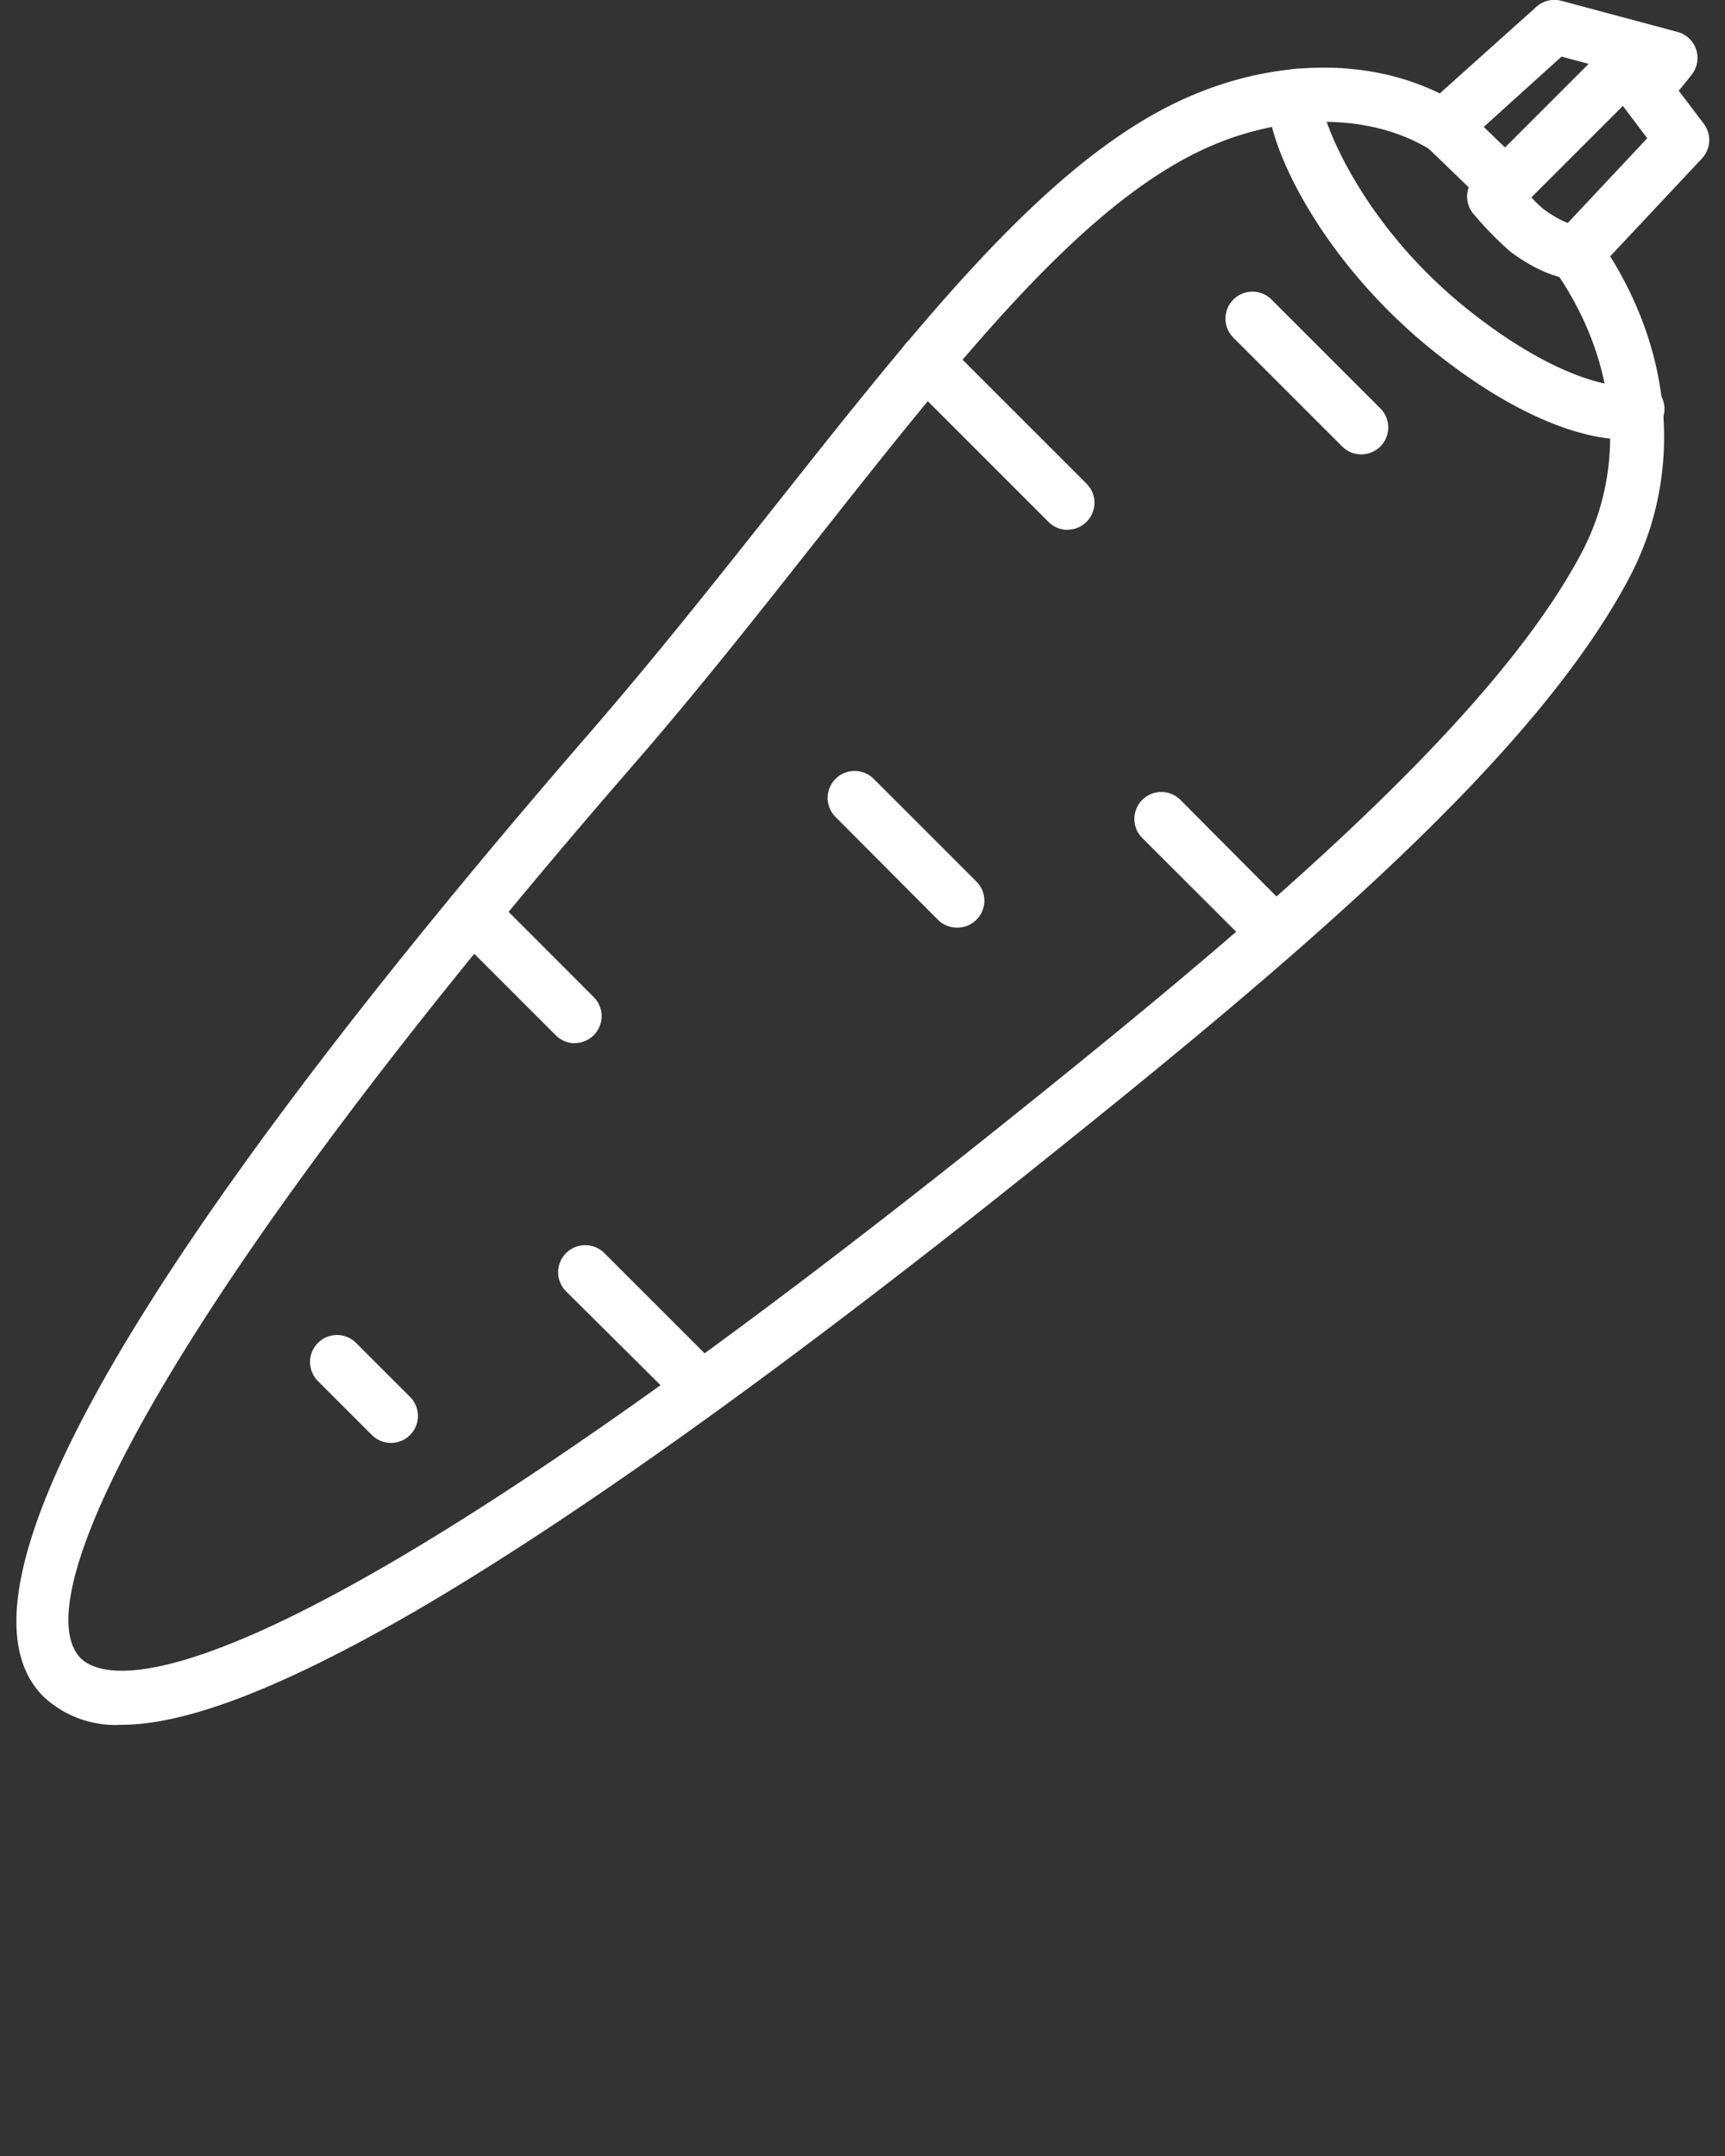 <svg xmlns="http://www.w3.org/2000/svg" data-name="Слой 1" viewBox="0 0 128 160" x="0px" y="0px"><rect x="0" y="0" width="128" height="160" fill="#333333" stroke="none"/><title>carrot</title><path fill="white" d="M9,128a7.79,7.79,0,0,1-5.78-2.1C-6.31,116.4,20,81.81,43.69,54.46c4.92-5.67,9.48-11.44,13.89-17,10.29-13,19.18-24.27,28.63-29.31,7.5-4,15.93-4.18,22-.46a2,2,0,0,1-2.09,3.41c-4.79-2.94-11.87-2.71-18,.57C79.38,16.3,70.73,27.24,60.72,39.92c-4.44,5.62-9,11.42-14,17.16C12.48,96.55,1.61,118.66,6,123.07,8,125,18.62,128,73.7,84c18.35-14.67,36.84-30.07,43.67-43,3.36-6.37,2.67-14.12-1.86-20.74a2,2,0,0,1,3.3-2.26c5.38,7.87,6.16,17.16,2.09,24.87-7.2,13.63-25.26,28.71-44.71,44.26-18.39,14.7-33.66,25.61-45.38,32.44C21.06,125.2,13.9,128,9,128Z"/><path fill="white" d="M120.42,32.6c-2.63,0-7.6-1.35-14.12-6.6-9-7.24-13-16.81-12.06-19.4a2.2,2.2,0,0,1,2.08-1.5,2,2,0,0,1,1.81,2.86c.39,1.93,3.32,9,10.69,14.93,6.23,5,10.46,5.79,11.68,5.73a2,2,0,0,1,2.93,2.28,2.24,2.24,0,0,1-1.57,1.53A4.82,4.82,0,0,1,120.42,32.6Zm-.85-2.81h0Z"/><path fill="white" d="M111.67,15.74a2,2,0,0,1-1.41-.59c-.68-.68-4.48-4.34-4.48-4.34a2,2,0,0,1,0-2.93L114,.51a2,2,0,0,1,1.86-.45l8.62,2.31a2,2,0,0,1,1.05,3.17s-.74.95-1.87,2.28a2,2,0,0,1-3.2-2.39l-4.59-1.23L110.1,9.42c1.15,1.11,2.6,2.51,3,2.9a2,2,0,0,1-1.41,3.41Z"/><path fill="white" d="M117,20.76c-.39,0-2.29-.11-4.92-2.08a25.1,25.1,0,0,1-2.73-2.79,2,2,0,0,1,.1-2.72l9.76-9.76a2,2,0,0,1,3,.21l4.22,5.57a2,2,0,0,1-.14,2.57l-7.84,8.36a2,2,0,0,1-1.45.63Zm-3.37-6.11a9.51,9.51,0,0,0,.86.83,8,8,0,0,0,1.84,1.07l5.9-6.29-1.81-2.4Z"/><path fill="white" d="M79.21,39.32a2,2,0,0,1-1.41-.59L67.3,28.23a2,2,0,0,1,2.83-2.83l10.5,10.5a2,2,0,0,1-1.41,3.41Z"/><path fill="white" d="M94.63,71.23a2,2,0,0,1-1.41-.59l-8.46-8.45a2,2,0,1,1,2.83-2.83L96,67.82a2,2,0,0,1-1.41,3.41Z"/><path fill="white" d="M71,68.84a2,2,0,0,1-1.41-.59L62,60.63a2,2,0,0,1,2.83-2.83l7.63,7.63A2,2,0,0,1,71,68.84Z"/><path fill="white" d="M101,33.72a2,2,0,0,1-1.41-.59l-8.07-8.07a2,2,0,0,1,2.83-2.83l8.07,8.07A2,2,0,0,1,101,33.72Z"/><path fill="white" d="M42.65,77.42a2,2,0,0,1-1.41-.59l-7.61-7.61a2,2,0,0,1,2.83-2.83L44.06,74a2,2,0,0,1-1.41,3.41Z"/><path fill="white" d="M52.05,105a2,2,0,0,1-1.41-.59L42,95.83A2,2,0,0,1,44.85,93l8.61,8.61A2,2,0,0,1,52.05,105Z"/><path fill="white" d="M29,107.08a2,2,0,0,1-1.41-.59l-4-4a2,2,0,0,1,2.83-2.83l4,4A2,2,0,0,1,29,107.08Z"/></svg>
